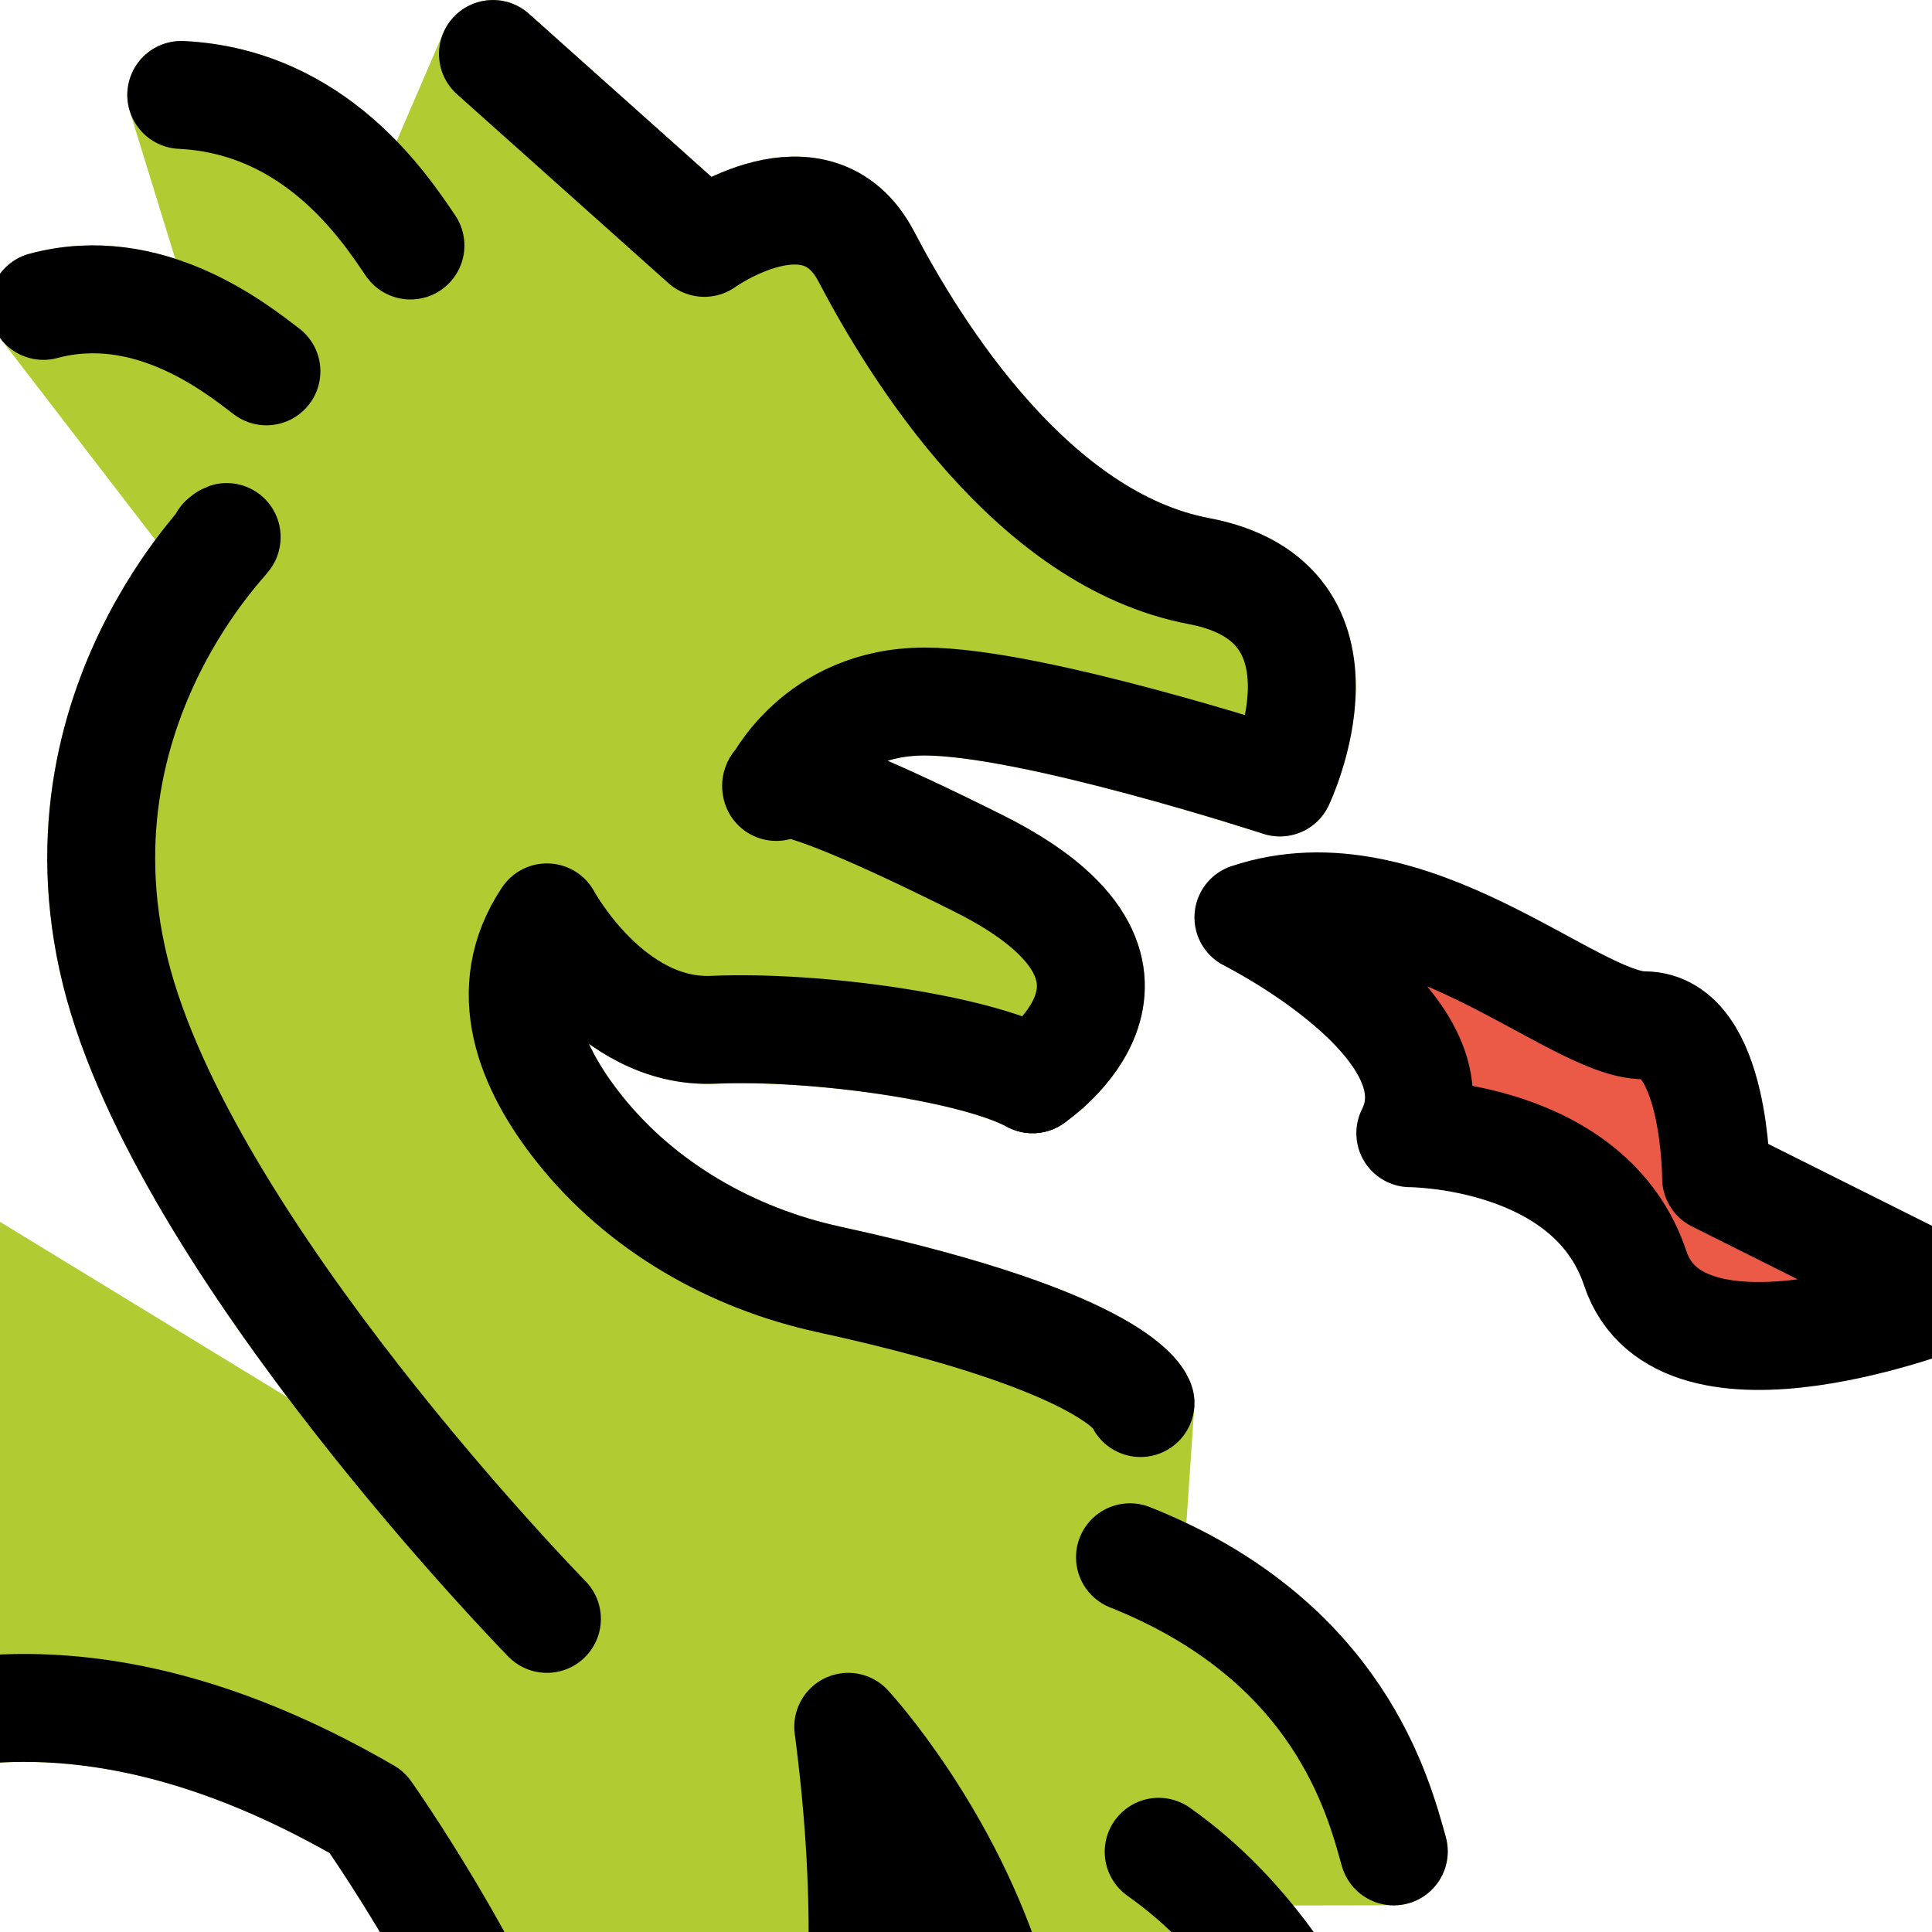 <?xml version="1.0" encoding="UTF-8" standalone="no"?>
<svg
   id="emoji"
   viewBox="0 0 72 72"
   version="1.1"
   sodipodi:docname="favicon.svg"
   inkscape:version="1.2.1 (8a69933317, 2022-10-28, custom)"
   xmlns:inkscape="http://www.inkscape.org/namespaces/inkscape"
   xmlns:sodipodi="http://sodipodi.sourceforge.net/DTD/sodipodi-0.dtd"
   xmlns="http://www.w3.org/2000/svg"
   xmlns:svg="http://www.w3.org/2000/svg">
  <defs
     id="defs55" />
  <sodipodi:namedview
     id="namedview53"
     pagecolor="#505050"
     bordercolor="#eeeeee"
     borderopacity="1"
     inkscape:showpageshadow="0"
     inkscape:pageopacity="0"
     inkscape:pagecheckerboard="0"
     inkscape:deskcolor="#505050"
     showgrid="false"
     inkscape:zoom="8.1458333"
     inkscape:cx="7.9795396"
     inkscape:cy="28.787724"
     inkscape:window-width="2506"
     inkscape:window-height="1376"
     inkscape:window-x="54"
     inkscape:window-y="241"
     inkscape:window-maximized="1"
     inkscape:current-layer="emoji" />
  <!--
    Source: OpenMoji - https://openmoji.org/library/emoji-1F409/
    Author: Selina Bauder - https://openmoji.org/library/#author=Selina%20Bauder
    License: CC BY-SA 4.0 - https://creativecommons.org/licenses/by-sa/4.0/
  -->
  <g
     id="hair" />
  <g
     id="skin" />
  <g
     id="skin-shadow" />
  <g
     id="g228"
     transform="matrix(2.011,0,0,2.011,-54.025,-8.043)">
    <g
       id="color">
      <path
         fill="#b1cc33"
         stroke="#b1cc33"
         stroke-linecap="round"
         stroke-linejoin="round"
         stroke-miterlimit="10"
         stroke-width="2"
         d="M 46,24 C 44.917,23.417 42,23 40.083,23.083 38.167,23.167 37,21 37,21 c -0.9,1.35 -0.315,2.768 0.601,3.918 1.151,1.446 2.822,2.398 4.629,2.792 C 47.727,28.907 48,30 48,30 l -0.195,2.858 c 3.891,1.55 4.609,4.458 4.889,5.45 l -4.358,0.008 c 3.47,2.442 4.326,7.368 4.326,7.368 L 50,46 c -0.167,3 -3.5,7.917 -8,11 -4.5,3.083 -2.25,7.75 -2.25,7.75 C 39.75,64.75 34,58 42,51 50,44 42.583,36 42.583,36 44.167,48 38.167,50.583 38.167,50.583 30.333,52.167 29.75,47.25 29.75,47.25 l 3.75,1.417 C 42,49.333 33.667,37.583 33.667,37.583 24.333,32.167 20,40 19.583,38.583 c -0.417,-1.417 1.583,-4.75 1.583,-4.75 C 19.333,32.667 10.333,36.917 10.333,36.917 9.667,35.833 17.583,31 17.583,31 16.167,29 10,29 10,29 c 0,0 4,-6 14.167,-2.833 L 37,34 c 0,0 -6.737,-6.876 -8,-12 -1.28,-5.192 2.618,-8.493 2,-8 L 27.669,9.668 c 1.943,-0.522 3.567,0.781 4.132,1.213 l -1.578,-5.122 c 2.502,0.121 3.789,2.118 4.247,2.79 L 36,5 39.917,8.5 c 0,0 2.083,-1.5 3,0.25 0.917,1.75 3.083,5.25 6.167,5.833 3.083,0.583 1.5,3.917 1.5,3.917 C 50.583,18.5 46,17 44,17 42,17 41.25,18.583 41.25,18.583 41.25,18.583 41,18 45,20 c 4,2 1,4 1,4"
         id="path25" />
      <path
         fill="#ea5a47"
         stroke="none"
         d="m 50,21 c 0,0 4,2 3,4 0,0 3.333,0 4.167,2.5 C 58,30 63,28 63,28 l -4.333,-2.167 c 0,0 0,-2.833 -1.333,-2.833 C 56,23 53,20 50,21 Z"
         id="path27" />
    </g>
    <g
       id="line">
      <path
         fill="none"
         stroke="#000000"
         stroke-linecap="round"
         stroke-linejoin="round"
         stroke-miterlimit="10"
         stroke-width="2"
         d="m 52.663,45.684 c 0,0 -0.857,-4.926 -4.326,-7.368"
         id="path33" />
      <path
         fill="none"
         stroke="#000000"
         stroke-linecap="round"
         stroke-linejoin="round"
         stroke-miterlimit="10"
         stroke-width="2"
         d="M 52.694,38.309 C 52.414,37.316 51.697,34.408 47.805,32.858"
         id="path35" />
      <path
         fill="none"
         stroke="#000000"
         stroke-linecap="round"
         stroke-linejoin="round"
         stroke-miterlimit="10"
         stroke-width="2"
         d="m 48,30 c 0,0 -0.273,-1.093 -5.771,-2.29 -1.806,-0.393 -3.478,-1.345 -4.629,-2.792 C 36.685,23.767 36.1,22.35 37,21 c 0,0 1.167,2.167 3.083,2.083 C 42,23 44.917,23.417 46,24"
         id="path37" />
      <path
         fill="none"
         stroke="#000000"
         stroke-linecap="round"
         stroke-linejoin="round"
         stroke-miterlimit="10"
         stroke-width="2"
         d="m 46,24 c 0,0 3,-2 -1,-4 -4,-2 -3.75,-1.417 -3.75,-1.417 0,0 0.75,-1.583 2.75,-1.583 2,0 6.583,1.5 6.583,1.5 0,0 1.583,-3.333 -1.5,-3.917 C 46,14 43.833,10.5 42.917,8.75 42,7 39.917,8.5 39.917,8.5 L 36,5"
         id="path39" />
      <path
         fill="none"
         stroke="#000000"
         stroke-linecap="round"
         stroke-linejoin="round"
         stroke-miterlimit="10"
         stroke-width="2"
         d="M 24.167,26.167 C 14,23 10,29 10,29 c 0,0 6.167,0 7.583,2 0,0 -7.917,4.833 -7.25,5.917 0,0 9,-4.25 10.833,-3.083 0,0 -2,3.333 -1.583,4.75 0.417,1.417 4.75,-6.417 14.083,-1 0,0 8.333,11.75 -0.167,11.083 L 29.75,47.25 c 0,0 0.583,4.917 8.417,3.333 0,0 6,-2.583 4.417,-14.583 0,0 7.417,8 -0.583,15 -8,7 -2.25,13.75 -2.25,13.75 0,0 -2.25,-4.667 2.25,-7.75 4.5,-3.083 7.833,-8 8,-11"
         id="path41" />
      <path
         fill="none"
         stroke="#000000"
         stroke-linecap="round"
         stroke-linejoin="round"
         stroke-miterlimit="10"
         stroke-width="2"
         d="m 31,14 c 0.618,-0.493 -3.28,2.808 -2,8 1.263,5.124 8,12 8,12"
         id="path43" />
      <path
         fill="none"
         stroke="#000000"
         stroke-linecap="round"
         stroke-linejoin="round"
         stroke-miterlimit="10"
         stroke-width="2"
         d="M 34.471,8.549 C 34.013,7.877 32.726,5.88 30.224,5.759"
         id="path45" />
      <path
         fill="none"
         stroke="#000000"
         stroke-linecap="round"
         stroke-linejoin="round"
         stroke-miterlimit="10"
         stroke-width="2"
         d="M 31.802,10.881 C 31.236,10.449 29.613,9.146 27.669,9.668"
         id="path47" />
      <path
         fill="none"
         stroke="#000000"
         stroke-linecap="round"
         stroke-linejoin="round"
         stroke-miterlimit="10"
         stroke-width="2"
         d="m 50,21 c 0,0 4,2 3,4 0,0 3.333,0 4.167,2.5 C 58,30 63,28 63,28 l -4.333,-2.167 c 0,0 0,-2.833 -1.333,-2.833 C 56,23 53,20 50,21 Z"
         id="path49" />
    </g>
  </g>
</svg>
